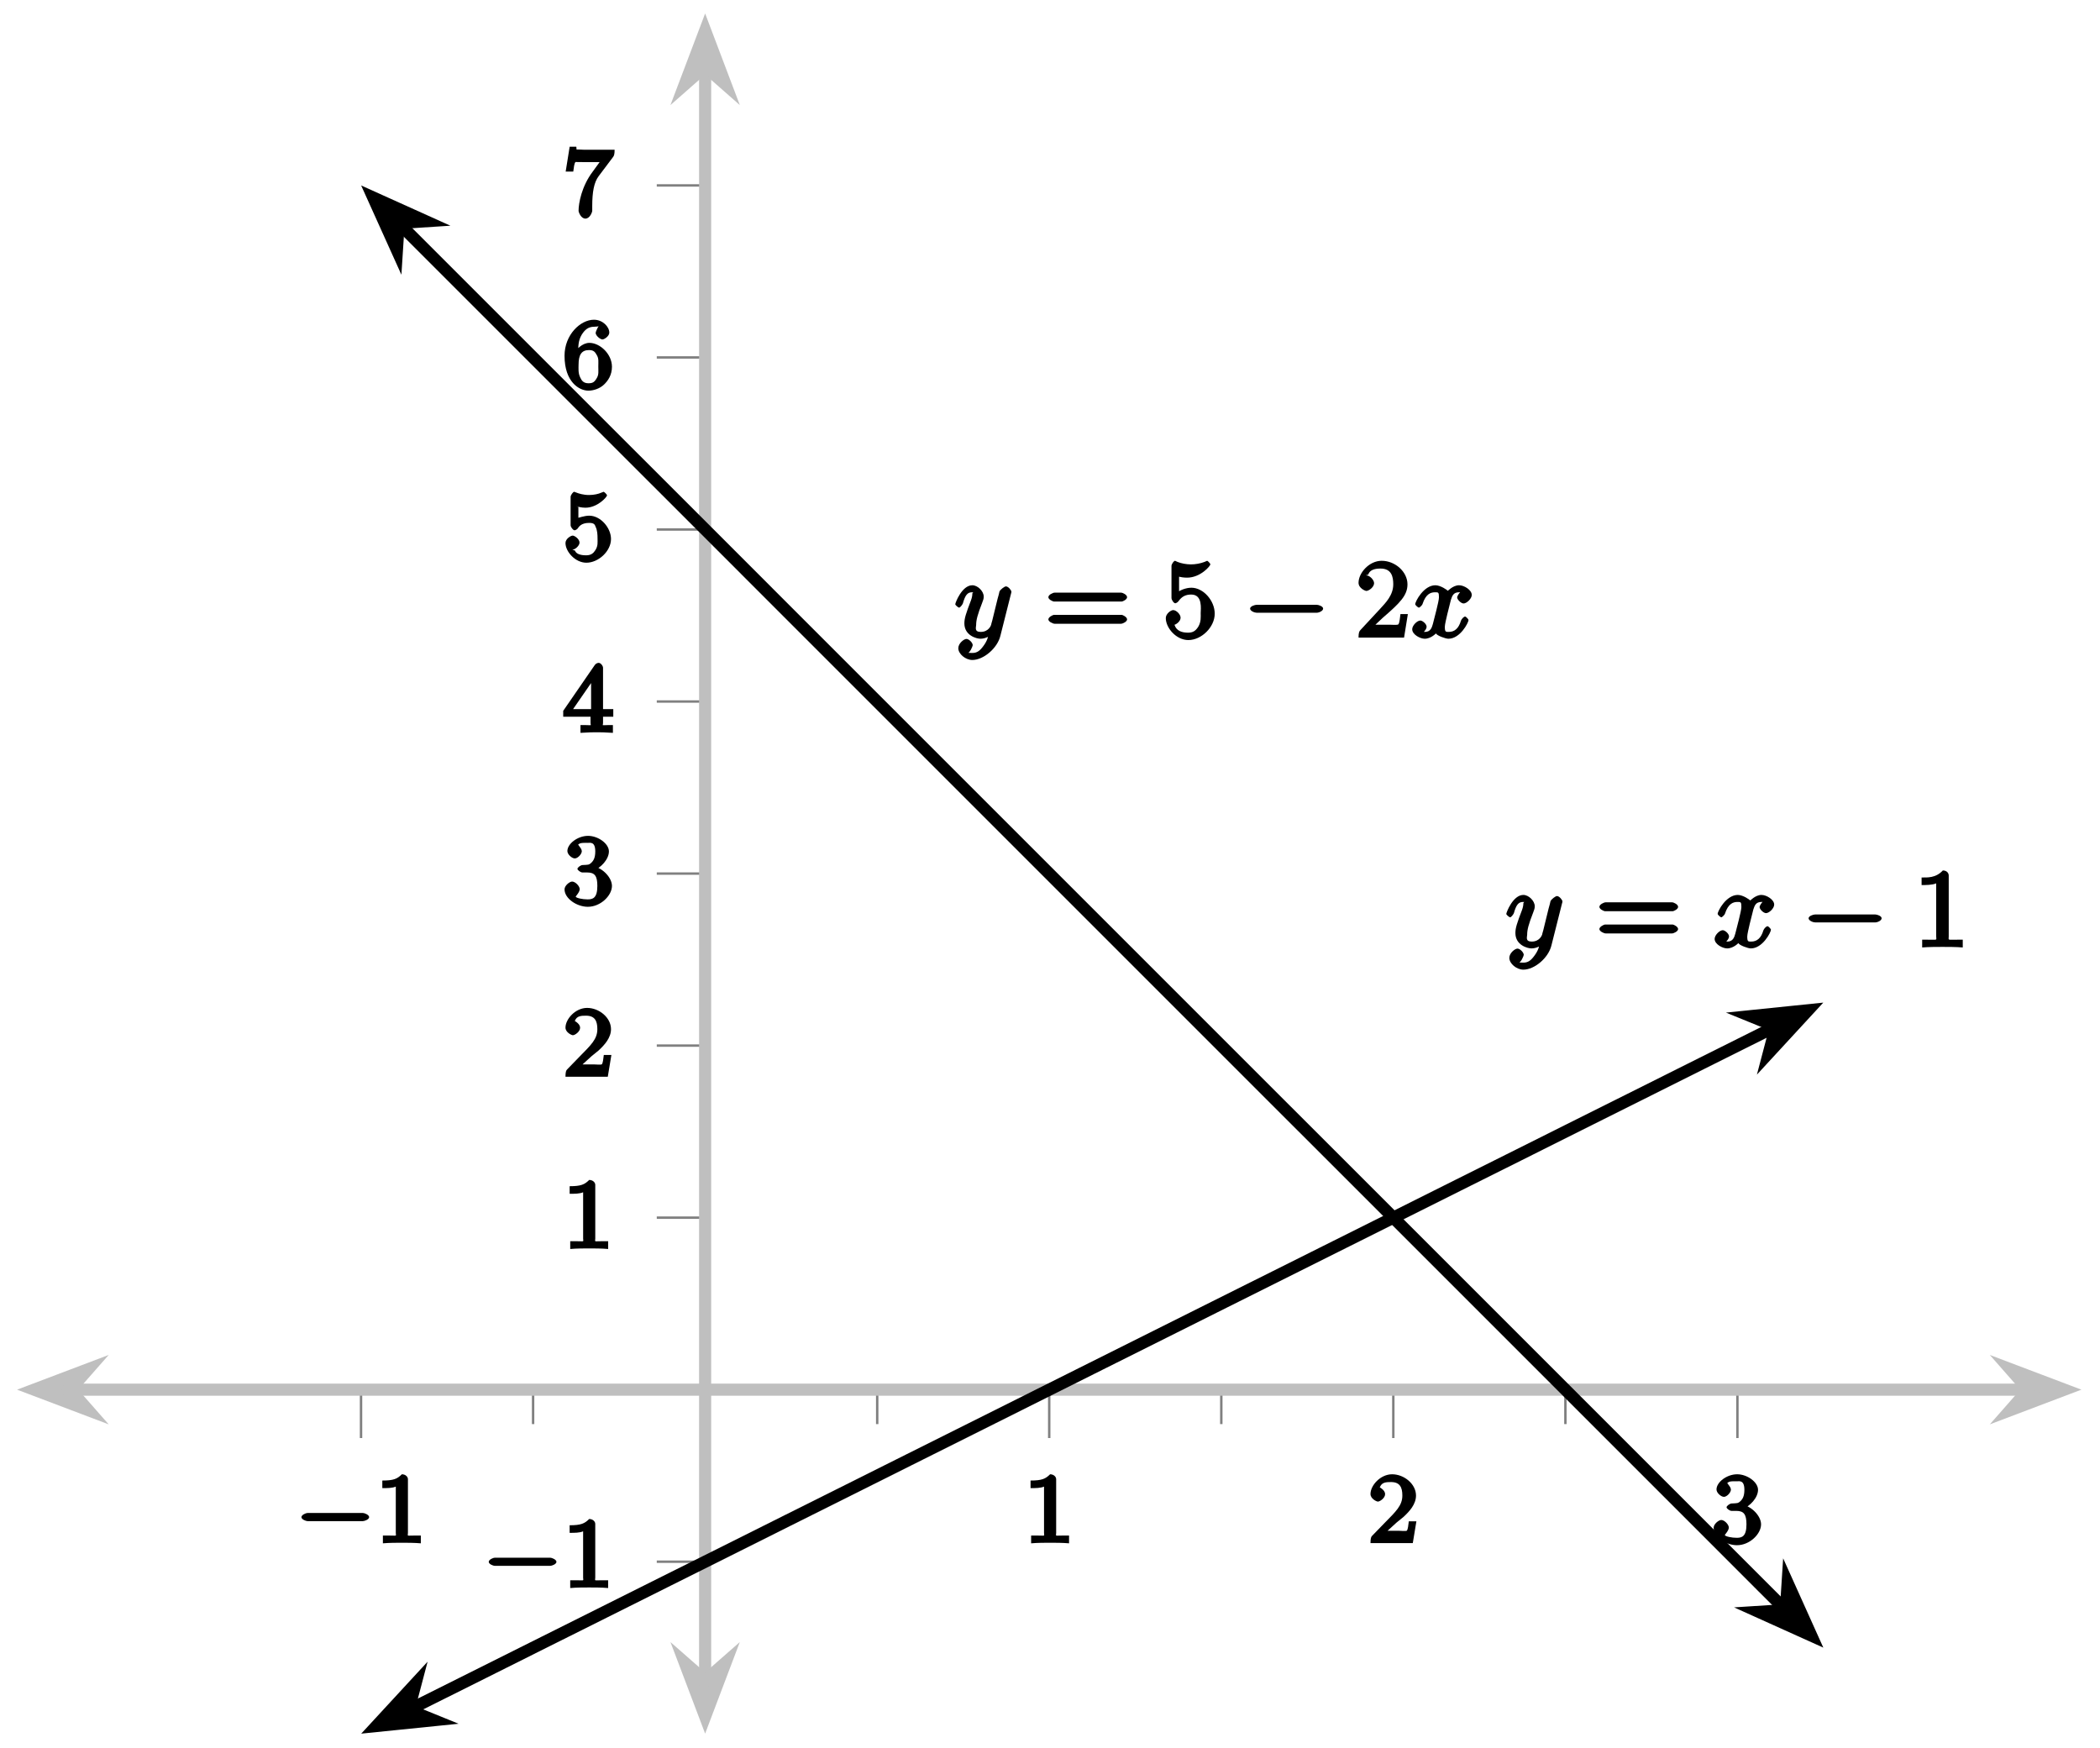 <?xml version="1.0" encoding="UTF-8"?>
<svg xmlns="http://www.w3.org/2000/svg" xmlns:xlink="http://www.w3.org/1999/xlink" width="173pt" height="144pt" viewBox="0 0 173 144" version="1.1">
<defs>
<g>
<symbol overflow="visible" id="glyph0-0">
<path style="stroke:none;" d=""/>
</symbol>
<symbol overflow="visible" id="glyph0-1">
<path style="stroke:none;" d="M 5.562 -1.812 C 5.703 -1.812 6.078 -1.953 6.078 -2.141 C 6.078 -2.328 5.703 -2.484 5.562 -2.484 L 1 -2.484 C 0.875 -2.484 0.5 -2.328 0.5 -2.141 C 0.5 -1.953 0.875 -1.812 1 -1.812 Z M 5.562 -1.812 "/>
</symbol>
<symbol overflow="visible" id="glyph1-0">
<path style="stroke:none;" d=""/>
</symbol>
<symbol overflow="visible" id="glyph1-1">
<path style="stroke:none;" d="M 2.688 -5.266 C 2.688 -5.469 2.484 -5.672 2.188 -5.672 C 1.812 -5.297 1.516 -5.156 0.578 -5.156 L 0.578 -4.531 C 0.984 -4.531 1.406 -4.531 1.688 -4.656 L 1.688 -0.844 C 1.688 -0.547 1.844 -0.625 1.094 -0.625 L 0.625 -0.625 L 0.625 0.016 C 1.141 -0.031 1.828 -0.031 2.188 -0.031 C 2.547 -0.031 3.234 -0.031 3.75 0.016 L 3.75 -0.625 L 3.281 -0.625 C 2.531 -0.625 2.688 -0.547 2.688 -0.844 Z M 2.688 -5.266 "/>
</symbol>
<symbol overflow="visible" id="glyph1-2">
<path style="stroke:none;" d="M 2.375 -1.688 C 2.5 -1.797 2.844 -2.062 2.969 -2.172 C 3.453 -2.625 3.984 -3.203 3.984 -3.922 C 3.984 -4.875 3 -5.672 2.016 -5.672 C 1.047 -5.672 0.234 -4.75 0.234 -4.047 C 0.234 -3.656 0.734 -3.422 0.844 -3.422 C 1.016 -3.422 1.438 -3.719 1.438 -4.031 C 1.438 -4.438 0.859 -4.625 1.016 -4.625 C 1.172 -5.016 1.531 -5.031 1.922 -5.031 C 2.656 -5.031 2.859 -4.594 2.859 -3.922 C 2.859 -3.094 2.328 -2.609 1.391 -1.656 L 0.375 -0.609 C 0.281 -0.531 0.234 -0.375 0.234 0 L 3.719 0 L 4.016 -1.797 L 3.391 -1.797 C 3.344 -1.453 3.328 -1.172 3.234 -1.031 C 3.188 -0.969 2.719 -1.016 2.594 -1.016 L 1.172 -1.016 L 1.297 -0.703 Z M 2.375 -1.688 "/>
</symbol>
<symbol overflow="visible" id="glyph1-3">
<path style="stroke:none;" d="M 2.016 -2.656 C 2.641 -2.656 2.859 -2.375 2.859 -1.547 C 2.859 -0.547 2.484 -0.438 2.062 -0.438 C 1.625 -0.438 1.141 -0.547 1.078 -0.656 C 1.031 -0.656 1.406 -1.016 1.406 -1.281 C 1.406 -1.531 1.047 -1.906 0.781 -1.906 C 0.578 -1.906 0.156 -1.578 0.156 -1.266 C 0.156 -0.516 1.156 0.172 2.078 0.172 C 3.125 0.172 4.062 -0.75 4.062 -1.547 C 4.062 -2.203 3.344 -3 2.531 -3.172 L 2.531 -2.812 C 3.156 -3.031 3.812 -3.75 3.812 -4.391 C 3.812 -5.031 2.922 -5.672 2.094 -5.672 C 1.234 -5.672 0.391 -5.016 0.391 -4.422 C 0.391 -4.125 0.781 -3.812 1 -3.812 C 1.25 -3.812 1.578 -4.172 1.578 -4.406 C 1.578 -4.688 1.141 -4.984 1.328 -4.984 C 1.438 -5.125 1.922 -5.094 2.062 -5.094 C 2.266 -5.094 2.688 -5.219 2.688 -4.391 C 2.688 -3.828 2.516 -3.625 2.406 -3.5 C 2.156 -3.25 2.109 -3.297 1.625 -3.266 C 1.469 -3.25 1.219 -3.062 1.219 -2.953 C 1.219 -2.844 1.484 -2.656 1.625 -2.656 Z M 2.016 -2.656 "/>
</symbol>
<symbol overflow="visible" id="glyph1-4">
<path style="stroke:none;" d="M 3.328 -5.344 C 3.328 -5.5 3.141 -5.75 2.969 -5.75 C 2.875 -5.75 2.719 -5.688 2.641 -5.562 L 0.047 -1.797 L 0.047 -1.312 L 2.297 -1.312 L 2.297 -0.828 C 2.297 -0.531 2.469 -0.625 1.844 -0.625 L 1.469 -0.625 L 1.469 0.016 C 2.344 -0.031 2.359 -0.031 2.812 -0.031 C 3.266 -0.031 3.281 -0.031 4.141 0.016 L 4.141 -0.625 L 3.781 -0.625 C 3.156 -0.625 3.328 -0.531 3.328 -0.828 L 3.328 -1.312 L 4.172 -1.312 L 4.172 -1.938 L 3.328 -1.938 Z M 2.344 -4.688 L 2.344 -1.938 L 0.859 -1.938 L 2.672 -4.562 Z M 2.344 -4.688 "/>
</symbol>
<symbol overflow="visible" id="glyph1-5">
<path style="stroke:none;" d="M 1.109 -4.484 C 1.219 -4.453 1.531 -4.359 1.875 -4.359 C 2.875 -4.359 3.656 -5.25 3.656 -5.375 C 3.656 -5.453 3.422 -5.672 3.375 -5.672 C 3.359 -5.672 3.219 -5.609 3.172 -5.594 C 2.969 -5.5 2.594 -5.406 2.172 -5.406 C 1.703 -5.406 1.312 -5.531 1.125 -5.609 C 1.109 -5.609 0.969 -5.672 0.953 -5.672 C 0.859 -5.672 0.656 -5.391 0.656 -5.25 L 0.656 -2.922 C 0.656 -2.766 0.859 -2.5 0.984 -2.5 C 1.047 -2.5 1.188 -2.578 1.234 -2.641 C 1.328 -2.766 1.5 -3.109 2.188 -3.109 C 2.625 -3.109 2.656 -2.938 2.719 -2.781 C 2.859 -2.5 2.875 -2.125 2.875 -1.812 C 2.875 -1.516 2.922 -1.219 2.703 -0.875 C 2.547 -0.625 2.359 -0.438 1.938 -0.438 C 1.422 -0.438 1.094 -0.578 1.016 -0.828 C 0.75 -0.906 0.812 -0.906 0.812 -0.906 C 1.031 -0.906 1.391 -1.234 1.391 -1.484 C 1.391 -1.781 0.984 -2.062 0.828 -2.062 C 0.672 -2.062 0.234 -1.797 0.234 -1.453 C 0.234 -0.734 1.047 0.172 1.953 0.172 C 2.953 0.172 3.984 -0.781 3.984 -1.781 C 3.984 -2.703 3.125 -3.703 2.188 -3.703 C 1.797 -3.703 1.281 -3.516 1.297 -3.531 L 1.297 -4.422 Z M 1.109 -4.484 "/>
</symbol>
<symbol overflow="visible" id="glyph1-6">
<path style="stroke:none;" d="M 1.281 -2.828 C 1.281 -3.484 1.281 -3.938 1.562 -4.422 C 1.812 -4.828 2.094 -5.094 2.594 -5.094 C 2.75 -5.094 2.984 -5.125 2.969 -5.141 C 2.938 -5.141 2.719 -4.688 2.719 -4.594 C 2.719 -4.359 3.094 -4.047 3.281 -4.047 C 3.422 -4.047 3.844 -4.312 3.844 -4.609 C 3.844 -5.094 3.297 -5.672 2.578 -5.672 C 1.469 -5.672 0.156 -4.438 0.156 -2.703 C 0.156 -0.547 1.359 0.172 2.125 0.172 C 2.516 0.172 3.047 0.016 3.406 -0.328 C 3.734 -0.641 4.062 -1.109 4.062 -1.797 C 4.062 -2.844 3.078 -3.766 2.203 -3.766 C 1.625 -3.766 1.094 -3.219 0.906 -2.828 Z M 2.125 -0.438 C 1.703 -0.438 1.562 -0.672 1.453 -0.906 C 1.266 -1.266 1.312 -1.672 1.312 -1.969 C 1.312 -2.766 1.547 -3.172 2.172 -3.172 C 2.562 -3.172 2.672 -3.016 2.828 -2.734 C 2.984 -2.453 2.938 -2.219 2.938 -1.812 C 2.938 -1.406 2.984 -1.172 2.828 -0.891 C 2.625 -0.531 2.484 -0.438 2.125 -0.438 Z M 2.125 -0.438 "/>
</symbol>
<symbol overflow="visible" id="glyph1-7">
<path style="stroke:none;" d="M 4.156 -4.906 C 4.234 -5 4.281 -5.141 4.281 -5.5 L 2.078 -5.5 C 1.875 -5.5 1.641 -5.5 1.438 -5.516 C 1.016 -5.547 1.188 -5.438 1.125 -5.75 L 0.578 -5.75 L 0.25 -3.703 L 0.875 -3.703 C 0.922 -4.016 0.953 -4.438 1.078 -4.5 C 1.016 -4.484 1.625 -4.484 1.734 -4.484 L 3.047 -4.484 L 2.469 -3.688 C 1.562 -2.484 1.312 -1.094 1.312 -0.469 C 1.312 -0.375 1.5 0.172 1.875 0.172 C 2.25 0.172 2.438 -0.375 2.438 -0.469 L 2.438 -0.859 C 2.438 -2 2.578 -2.812 2.969 -3.328 Z M 4.156 -4.906 "/>
</symbol>
<symbol overflow="visible" id="glyph2-0">
<path style="stroke:none;" d=""/>
</symbol>
<symbol overflow="visible" id="glyph2-1">
<path style="stroke:none;" d="M 4.672 -3.625 C 4.688 -3.672 4.703 -3.719 4.703 -3.781 C 4.703 -3.891 4.453 -4.219 4.25 -4.219 C 4.141 -4.219 3.797 -3.969 3.719 -3.797 C 3.719 -3.766 3.625 -3.391 3.562 -3.188 L 3.125 -1.406 C 3.047 -1.141 3.047 -1.125 3.031 -1.047 C 3.016 -1 2.828 -0.469 2.172 -0.469 C 1.625 -0.469 1.797 -0.859 1.797 -1.031 C 1.797 -1.438 1.906 -1.875 2.297 -2.875 C 2.375 -3.078 2.422 -3.203 2.422 -3.375 C 2.422 -3.828 1.922 -4.312 1.484 -4.312 C 0.625 -4.312 0.078 -2.859 0.078 -2.75 C 0.078 -2.672 0.328 -2.469 0.391 -2.469 C 0.484 -2.469 0.656 -2.703 0.703 -2.812 C 0.891 -3.484 1.078 -3.734 1.453 -3.734 C 1.672 -3.734 1.484 -3.734 1.484 -3.609 C 1.484 -3.469 1.453 -3.297 1.375 -3.078 C 0.953 -1.969 0.828 -1.594 0.828 -1.172 C 0.828 -0.172 1.828 0.094 2.156 0.094 C 2.594 0.094 3.016 -0.172 3.188 -0.344 L 2.891 -0.469 C 2.766 -0.016 2.719 0.266 2.375 0.719 C 2.109 1.078 1.875 1.266 1.484 1.266 C 1.234 1.266 1.047 1.234 1.078 1.281 C 1.281 1.281 1.516 0.703 1.516 0.625 C 1.516 0.422 1.203 0.109 1 0.109 C 0.797 0.109 0.328 0.469 0.328 0.875 C 0.328 1.344 0.922 1.844 1.484 1.844 C 2.391 1.844 3.547 0.891 3.797 -0.156 Z M 4.672 -3.625 "/>
</symbol>
<symbol overflow="visible" id="glyph2-2">
<path style="stroke:none;" d="M 4.406 -3.969 C 4.078 -3.906 3.797 -3.438 3.797 -3.312 C 3.797 -3.141 4.109 -2.812 4.328 -2.812 C 4.578 -2.812 5 -3.203 5 -3.516 C 5 -3.922 4.375 -4.312 3.953 -4.312 C 3.422 -4.312 2.984 -3.781 3.016 -3.859 C 3 -3.906 2.438 -4.312 2 -4.312 C 1.047 -4.312 0.344 -2.984 0.344 -2.75 C 0.344 -2.672 0.578 -2.469 0.641 -2.469 C 0.719 -2.469 0.922 -2.688 0.938 -2.75 C 1.219 -3.625 1.641 -3.734 1.984 -3.734 C 2.25 -3.734 2.297 -3.734 2.297 -3.312 C 2.297 -3 1.906 -1.562 1.797 -1.125 C 1.719 -0.859 1.625 -0.469 1.141 -0.469 C 0.953 -0.469 0.891 -0.484 0.797 -0.531 L 0.688 -0.234 C 0.922 -0.281 1.281 -0.656 1.281 -0.891 C 1.281 -1.125 0.938 -1.406 0.766 -1.406 C 0.5 -1.406 0.094 -1 0.094 -0.688 C 0.094 -0.25 0.75 0.094 1.125 0.094 C 1.656 0.094 2.078 -0.375 2.047 -0.344 C 2.141 -0.156 2.844 0.094 3.078 0.094 C 4.047 0.094 4.734 -1.234 4.734 -1.453 C 4.734 -1.5 4.531 -1.734 4.453 -1.734 C 4.344 -1.734 4.156 -1.531 4.109 -1.391 C 3.922 -0.75 3.578 -0.469 3.109 -0.469 C 2.859 -0.469 2.781 -0.453 2.781 -0.891 C 2.781 -1.078 2.906 -1.578 2.984 -1.922 C 3.016 -2.078 3.266 -3.047 3.281 -3.109 C 3.391 -3.438 3.484 -3.734 3.953 -3.734 C 4.109 -3.734 4.156 -3.766 4.281 -3.672 Z M 4.406 -3.969 "/>
</symbol>
<symbol overflow="visible" id="glyph3-0">
<path style="stroke:none;" d=""/>
</symbol>
<symbol overflow="visible" id="glyph3-1">
<path style="stroke:none;" d="M 6.344 -2.969 C 6.469 -2.969 6.812 -3.141 6.812 -3.328 C 6.812 -3.531 6.453 -3.703 6.312 -3.703 L 0.844 -3.703 C 0.703 -3.703 0.328 -3.531 0.328 -3.328 C 0.328 -3.141 0.688 -2.969 0.812 -2.969 Z M 6.312 -1.141 C 6.453 -1.141 6.812 -1.312 6.812 -1.5 C 6.812 -1.688 6.469 -1.875 6.344 -1.875 L 0.812 -1.875 C 0.688 -1.875 0.328 -1.688 0.328 -1.5 C 0.328 -1.312 0.703 -1.141 0.844 -1.141 Z M 6.312 -1.141 "/>
</symbol>
<symbol overflow="visible" id="glyph3-2">
<path style="stroke:none;" d="M 0.75 -3.266 C 0.75 -3.109 0.938 -2.828 1.062 -2.828 C 1.125 -2.828 1.281 -2.922 1.328 -3 C 1.594 -3.375 1.906 -3.547 2.375 -3.547 C 3.344 -3.547 3.156 -2.328 3.156 -2.016 C 3.156 -1.734 3.203 -1.297 2.953 -0.891 C 2.719 -0.516 2.469 -0.406 2.109 -0.406 C 1.594 -0.406 1.156 -0.562 1 -1.047 C 0.781 -1.047 0.828 -1.031 0.891 -1.031 C 1.078 -1.031 1.5 -1.312 1.5 -1.641 C 1.5 -1.922 1.141 -2.266 0.891 -2.266 C 0.703 -2.266 0.281 -1.969 0.281 -1.609 C 0.281 -0.797 1.141 0.203 2.141 0.203 C 3.219 0.203 4.312 -0.859 4.312 -1.969 C 4.312 -3.047 3.375 -4.109 2.391 -4.109 C 1.969 -4.109 1.406 -3.922 1.078 -3.594 L 1.375 -3.469 L 1.375 -5.016 C 1.484 -4.984 1.766 -4.938 2.031 -4.938 C 3.141 -4.938 3.953 -5.906 3.953 -6.031 C 3.953 -6.109 3.734 -6.328 3.688 -6.328 C 3.672 -6.328 3.531 -6.266 3.469 -6.234 C 3.141 -6.109 2.734 -6.031 2.359 -6.031 C 1.969 -6.031 1.562 -6.109 1.25 -6.234 C 1.188 -6.266 1.047 -6.328 1.047 -6.328 C 0.938 -6.328 0.75 -6.047 0.75 -5.906 Z M 0.75 -3.266 "/>
</symbol>
<symbol overflow="visible" id="glyph3-3">
<path style="stroke:none;" d="M 4.141 -1.938 L 3.734 -1.938 C 3.688 -1.641 3.672 -1.234 3.562 -1.094 C 3.5 -1.016 3.016 -1.062 2.828 -1.062 L 1.234 -1.062 L 1.359 -0.766 L 2.25 -1.609 C 3.719 -2.875 4.312 -3.484 4.312 -4.391 C 4.312 -5.422 3.297 -6.328 2.188 -6.328 C 1.156 -6.328 0.281 -5.328 0.281 -4.516 C 0.281 -4.062 0.844 -3.844 0.922 -3.844 C 1.125 -3.844 1.562 -4.156 1.562 -4.484 C 1.562 -4.75 1.203 -5.125 0.922 -5.125 C 0.875 -5.125 0.859 -5.125 1.078 -5.188 C 1.203 -5.578 1.609 -5.688 2.094 -5.688 C 3 -5.688 3.141 -5.016 3.141 -4.391 C 3.141 -3.484 2.5 -2.859 2.078 -2.391 L 0.438 -0.625 C 0.328 -0.516 0.281 -0.375 0.281 0 L 4.031 0 L 4.344 -1.938 Z M 4.141 -1.938 "/>
</symbol>
<symbol overflow="visible" id="glyph3-4">
<path style="stroke:none;" d="M 2.891 -5.906 C 2.891 -6.125 2.719 -6.328 2.406 -6.328 C 1.812 -5.688 1.109 -5.75 0.656 -5.75 L 0.656 -5.125 C 1 -5.125 1.547 -5.125 1.859 -5.266 L 1.859 -0.891 C 1.859 -0.562 2.016 -0.625 1.172 -0.625 L 0.703 -0.625 L 0.703 0.016 C 1.203 -0.031 2.016 -0.031 2.375 -0.031 C 2.75 -0.031 3.547 -0.031 4.047 0.016 L 4.047 -0.625 L 3.594 -0.625 C 2.75 -0.625 2.891 -0.562 2.891 -0.891 Z M 2.891 -5.906 "/>
</symbol>
<symbol overflow="visible" id="glyph4-0">
<path style="stroke:none;" d=""/>
</symbol>
<symbol overflow="visible" id="glyph4-1">
<path style="stroke:none;" d="M 6.047 -2.047 C 6.219 -2.047 6.578 -2.188 6.578 -2.391 C 6.578 -2.578 6.203 -2.703 6.047 -2.703 L 1.109 -2.703 C 0.953 -2.703 0.562 -2.578 0.562 -2.391 C 0.562 -2.188 0.938 -2.047 1.109 -2.047 Z M 6.047 -2.047 "/>
</symbol>
</g>
<clipPath id="clip1">
  <path d="M 19 70 L 161 70 L 161 142.832 L 19 142.832 Z M 19 70 "/>
</clipPath>
<clipPath id="clip2">
  <path d="M 31 138 L 36 138 L 36 142.832 L 31 142.832 Z M 31 138 "/>
</clipPath>
<clipPath id="clip3">
  <path d="M 16 124 L 50 124 L 50 142.832 L 16 142.832 Z M 16 124 "/>
</clipPath>
<clipPath id="clip4">
  <path d="M 18 4 L 162 4 L 162 142.832 L 18 142.832 Z M 18 4 "/>
</clipPath>
<clipPath id="clip5">
  <path d="M 130 116 L 164 116 L 164 142.832 L 130 142.832 Z M 130 116 "/>
</clipPath>
</defs>
<g id="surface1">
<path style="fill:none;stroke-width:0.199;stroke-linecap:butt;stroke-linejoin:miter;stroke:rgb(50%,50%,50%);stroke-opacity:1;stroke-miterlimit:10;" d="M 42.522 25.51 L 42.522 28.346 M 70.87 25.51 L 70.87 28.346 M 99.217 25.51 L 99.217 28.346 M 127.564 25.51 L 127.564 28.346 " transform="matrix(1,0,0,-1,1.395,142.831)"/>
<path style="fill:none;stroke-width:0.199;stroke-linecap:butt;stroke-linejoin:miter;stroke:rgb(50%,50%,50%);stroke-opacity:1;stroke-miterlimit:10;" d="M 28.347 24.361 L 28.347 28.346 M 85.041 24.361 L 85.041 28.346 M 113.388 24.361 L 113.388 28.346 M 141.735 24.361 L 141.735 28.346 " transform="matrix(1,0,0,-1,1.395,142.831)"/>
<path style="fill:none;stroke-width:0.199;stroke-linecap:butt;stroke-linejoin:miter;stroke:rgb(50%,50%,50%);stroke-opacity:1;stroke-miterlimit:10;" d="M 52.71 14.174 L 56.694 14.174 M 52.71 42.517 L 56.694 42.517 M 52.71 56.692 L 56.694 56.692 M 52.71 70.863 L 56.694 70.863 M 52.71 85.038 L 56.694 85.038 M 52.71 99.209 L 56.694 99.209 M 52.71 113.384 L 56.694 113.384 M 52.71 127.555 L 56.694 127.555 " transform="matrix(1,0,0,-1,1.395,142.831)"/>
<path style="fill:none;stroke-width:0.996;stroke-linecap:butt;stroke-linejoin:miter;stroke:rgb(75%,75%,75%);stroke-opacity:1;stroke-miterlimit:10;" d="M 4.633 28.346 L 165.45 28.346 " transform="matrix(1,0,0,-1,1.395,142.831)"/>
<path style="fill-rule:nonzero;fill:rgb(75%,75%,75%);fill-opacity:1;stroke-width:0.996;stroke-linecap:butt;stroke-linejoin:miter;stroke:rgb(75%,75%,75%);stroke-opacity:1;stroke-miterlimit:10;" d="M 6.054 0 L 1.609 1.684 L 3.089 0 L 1.609 -1.684 Z M 6.054 0 " transform="matrix(-1,0,0,1,8.867,114.484)"/>
<path style="fill-rule:nonzero;fill:rgb(75%,75%,75%);fill-opacity:1;stroke-width:0.996;stroke-linecap:butt;stroke-linejoin:miter;stroke:rgb(75%,75%,75%);stroke-opacity:1;stroke-miterlimit:10;" d="M 6.054 -0 L 1.609 1.684 L 3.089 -0 L 1.609 -1.684 Z M 6.054 -0 " transform="matrix(1,0,0,-1,164.009,114.484)"/>
<path style="fill:none;stroke-width:0.996;stroke-linecap:butt;stroke-linejoin:miter;stroke:rgb(75%,75%,75%);stroke-opacity:1;stroke-miterlimit:10;" d="M 56.694 4.632 L 56.694 137.094 " transform="matrix(1,0,0,-1,1.395,142.831)"/>
<path style="fill-rule:nonzero;fill:rgb(75%,75%,75%);fill-opacity:1;stroke-width:0.996;stroke-linecap:butt;stroke-linejoin:miter;stroke:rgb(75%,75%,75%);stroke-opacity:1;stroke-miterlimit:10;" d="M 6.055 -0 L 1.61 1.683 L 3.086 -0 L 1.61 -1.684 Z M 6.055 -0 " transform="matrix(0,1,1,0,58.09,135.359)"/>
<path style="fill-rule:nonzero;fill:rgb(75%,75%,75%);fill-opacity:1;stroke-width:0.996;stroke-linecap:butt;stroke-linejoin:miter;stroke:rgb(75%,75%,75%);stroke-opacity:1;stroke-miterlimit:10;" d="M 6.053 0 L 1.608 1.684 L 3.088 0 L 1.608 -1.683 Z M 6.053 0 " transform="matrix(0,-1,-1,0,58.09,8.569)"/>
<g style="fill:rgb(0%,0%,0%);fill-opacity:1;">
  <use xlink:href="#glyph0-1" x="24.332" y="127.127"/>
</g>
<g style="fill:rgb(0%,0%,0%);fill-opacity:1;">
  <use xlink:href="#glyph1-1" x="30.918" y="127.127"/>
</g>
<g style="fill:rgb(0%,0%,0%);fill-opacity:1;">
  <use xlink:href="#glyph1-1" x="84.32" y="127.127"/>
</g>
<g style="fill:rgb(0%,0%,0%);fill-opacity:1;">
  <use xlink:href="#glyph1-2" x="112.668" y="127.127"/>
</g>
<g style="fill:rgb(0%,0%,0%);fill-opacity:1;">
  <use xlink:href="#glyph1-3" x="141.016" y="127.127"/>
</g>
<g style="fill:rgb(0%,0%,0%);fill-opacity:1;">
  <use xlink:href="#glyph0-1" x="39.763" y="130.811"/>
</g>
<g style="fill:rgb(0%,0%,0%);fill-opacity:1;">
  <use xlink:href="#glyph1-1" x="46.35" y="130.811"/>
</g>
<g style="fill:rgb(0%,0%,0%);fill-opacity:1;">
  <use xlink:href="#glyph1-1" x="46.351" y="102.879"/>
</g>
<g style="fill:rgb(0%,0%,0%);fill-opacity:1;">
  <use xlink:href="#glyph1-2" x="46.351" y="88.706"/>
</g>
<g style="fill:rgb(0%,0%,0%);fill-opacity:1;">
  <use xlink:href="#glyph1-3" x="46.351" y="74.532"/>
</g>
<g style="fill:rgb(0%,0%,0%);fill-opacity:1;">
  <use xlink:href="#glyph1-4" x="46.351" y="60.358"/>
</g>
<g style="fill:rgb(0%,0%,0%);fill-opacity:1;">
  <use xlink:href="#glyph1-5" x="46.351" y="46.186"/>
</g>
<g style="fill:rgb(0%,0%,0%);fill-opacity:1;">
  <use xlink:href="#glyph1-6" x="46.351" y="32.012"/>
</g>
<g style="fill:rgb(0%,0%,0%);fill-opacity:1;">
  <use xlink:href="#glyph1-7" x="46.351" y="17.838"/>
</g>
<g clip-path="url(#clip1)" clip-rule="nonzero">
<path style="fill:none;stroke-width:0.996;stroke-linecap:butt;stroke-linejoin:miter;stroke:rgb(0%,0%,0%);stroke-opacity:1;stroke-miterlimit:10;" d="M 32.491 2.073 L 33.366 2.511 L 38.386 5.019 L 43.405 7.53 L 48.425 10.038 L 53.448 12.55 L 58.467 15.057 L 63.487 17.569 L 68.506 20.076 L 73.526 22.588 L 78.545 25.096 L 88.584 30.119 L 93.603 32.627 L 98.623 35.138 L 103.642 37.646 L 108.666 40.158 L 113.685 42.665 L 118.705 45.177 L 123.724 47.684 L 128.743 50.196 L 133.763 52.704 L 138.782 55.215 L 143.802 57.723 L 144.677 58.161 " transform="matrix(1,0,0,-1,1.395,142.831)"/>
</g>
<g clip-path="url(#clip2)" clip-rule="nonzero">
<path style=" stroke:none;fill-rule:nonzero;fill:rgb(0%,0%,0%);fill-opacity:1;" d="M 31.012 142.195 L 35.738 141.715 L 33.664 140.871 L 34.234 138.703 Z M 31.012 142.195 "/>
</g>
<g clip-path="url(#clip3)" clip-rule="nonzero">
<path style="fill:none;stroke-width:0.996;stroke-linecap:butt;stroke-linejoin:miter;stroke:rgb(0%,0%,0%);stroke-opacity:1;stroke-miterlimit:10;" d="M 6.052 -0.001 L 1.61 1.683 L 3.088 0 L 1.608 -1.684 Z M 6.052 -0.001 " transform="matrix(-0.894,0.447,0.447,0.894,36.425,139.49)"/>
</g>
<path style="fill-rule:nonzero;fill:rgb(0%,0%,0%);fill-opacity:1;stroke-width:0.996;stroke-linecap:butt;stroke-linejoin:miter;stroke:rgb(0%,0%,0%);stroke-opacity:1;stroke-miterlimit:10;" d="M 6.053 0.003 L 1.608 1.683 L 3.086 0.001 L 1.607 -1.683 Z M 6.053 0.003 " transform="matrix(0.894,-0.447,-0.447,-0.894,143.537,85.936)"/>
<g clip-path="url(#clip4)" clip-rule="nonzero">
<path style="fill:none;stroke-width:0.996;stroke-linecap:butt;stroke-linejoin:miter;stroke:rgb(0%,0%,0%);stroke-opacity:1;stroke-miterlimit:10;" d="M 31.624 124.278 L 48.425 107.478 L 53.448 102.459 L 58.467 97.44 L 63.487 92.417 L 103.642 52.262 L 108.666 47.243 L 138.782 17.127 L 143.802 12.104 L 145.548 10.362 " transform="matrix(1,0,0,-1,1.395,142.831)"/>
</g>
<path style="fill-rule:nonzero;fill:rgb(0%,0%,0%);fill-opacity:1;stroke-width:0.996;stroke-linecap:butt;stroke-linejoin:miter;stroke:rgb(0%,0%,0%);stroke-opacity:1;stroke-miterlimit:10;" d="M 6.053 0 L 1.608 1.682 L 3.086 0 L 1.608 -1.682 Z M 6.053 0 " transform="matrix(-0.707,-0.707,-0.707,0.707,35.026,20.553)"/>
<path style=" stroke:none;fill-rule:nonzero;fill:rgb(0%,0%,0%);fill-opacity:1;" d="M 149.215 134.742 L 147.266 130.41 L 147.121 132.645 L 144.883 132.789 Z M 149.215 134.742 "/>
<g clip-path="url(#clip5)" clip-rule="nonzero">
<path style="fill:none;stroke-width:0.996;stroke-linecap:butt;stroke-linejoin:miter;stroke:rgb(0%,0%,0%);stroke-opacity:1;stroke-miterlimit:10;" d="M 6.053 -0.002 L 1.611 1.683 L 3.089 0.001 L 1.608 -1.684 Z M 6.053 -0.002 " transform="matrix(0.707,0.707,0.707,-0.707,144.936,130.461)"/>
</g>
<g style="fill:rgb(0%,0%,0%);fill-opacity:1;">
  <use xlink:href="#glyph2-1" x="78.618" y="52.527"/>
</g>
<g style="fill:rgb(0%,0%,0%);fill-opacity:1;">
  <use xlink:href="#glyph3-1" x="86.038" y="52.527"/>
</g>
<g style="fill:rgb(0%,0%,0%);fill-opacity:1;">
  <use xlink:href="#glyph3-2" x="95.758" y="52.527"/>
</g>
<g style="fill:rgb(0%,0%,0%);fill-opacity:1;">
  <use xlink:href="#glyph4-1" x="102.422" y="52.527"/>
</g>
<g style="fill:rgb(0%,0%,0%);fill-opacity:1;">
  <use xlink:href="#glyph3-3" x="111.637" y="52.527"/>
</g>
<g style="fill:rgb(0%,0%,0%);fill-opacity:1;">
  <use xlink:href="#glyph2-2" x="116.245" y="52.527"/>
</g>
<g style="fill:rgb(0%,0%,0%);fill-opacity:1;">
  <use xlink:href="#glyph2-1" x="124.012" y="78.039"/>
</g>
<g style="fill:rgb(0%,0%,0%);fill-opacity:1;">
  <use xlink:href="#glyph3-1" x="131.432" y="78.039"/>
</g>
<g style="fill:rgb(0%,0%,0%);fill-opacity:1;">
  <use xlink:href="#glyph2-2" x="141.159" y="78.039"/>
</g>
<g style="fill:rgb(0%,0%,0%);fill-opacity:1;">
  <use xlink:href="#glyph4-1" x="148.432" y="78.039"/>
</g>
<g style="fill:rgb(0%,0%,0%);fill-opacity:1;">
  <use xlink:href="#glyph3-4" x="157.647" y="78.039"/>
</g>
</g>
</svg>
